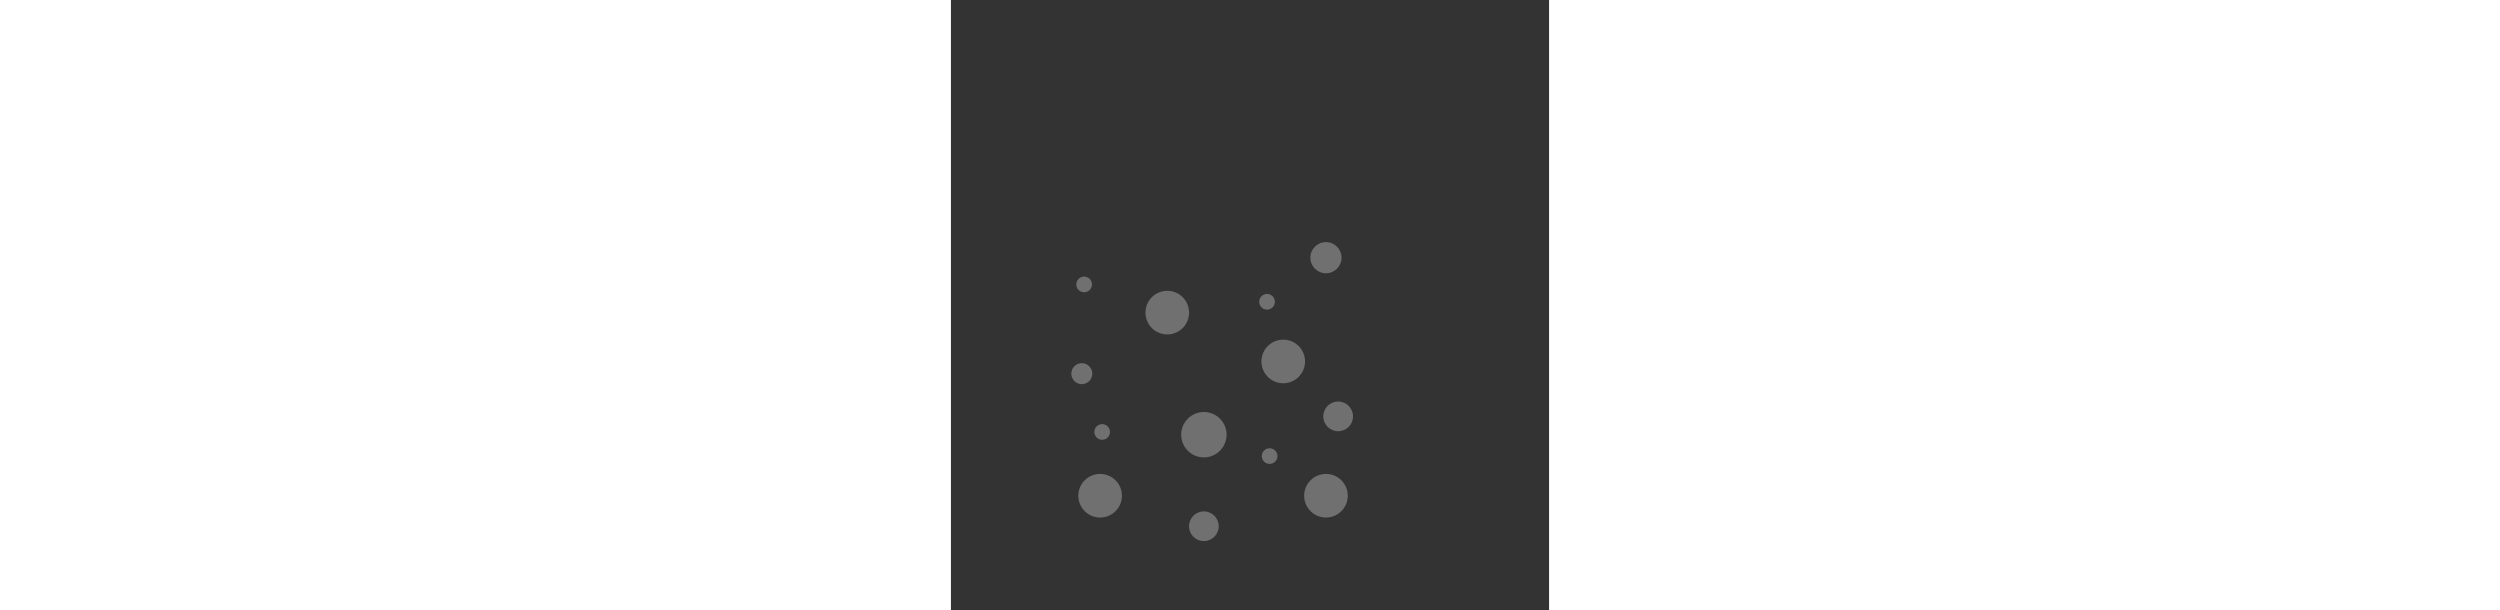 
<svg version="1.1" id="Layer_1" xmlns="http://www.w3.org/2000/svg" xmlns:xlink="http://www.w3.org/1999/xlink" x="0px" y="0px"
     width="1024px" height="250px" viewBox="0 0 98 100" enable-background="new 0 0 98 100" xml:space="preserve">

<rect x="0" y="0" width="98" height="100" fill="#333333" stroke="none"/>

<path opacity="0.3" fill="#FFFFFF" enable-background="new" d="M28.018,81.221c0,1.975-1.6,3.573-3.574,3.573l0,0
    c-1.974,0-3.574-1.601-3.574-3.573l0,0c0-1.975,1.601-3.574,3.574-3.574l0,0C26.418,77.646,28.018,79.246,28.018,81.221
    L28.018,81.221z">

    <animateTransform attributeName="transform"
                      attributeType="XML"
                      type="translate"
                      values="0 50;0 -50;"
                      dur="2.8s"
                      repeatCount="indefinite"/>

</path> 
<path opacity="0.3" fill="#FFFFFF" enable-background="new    " d="M39.018,51.221c0,1.975-1.6,3.573-3.574,3.573l0,0
    c-1.974,0-3.574-1.601-3.574-3.573l0,0c0-1.975,1.601-3.575,3.574-3.575l0,0C37.418,47.646,39.018,49.246,39.018,51.221
    L39.018,51.221z">

<animateTransform attributeName="transform"
                      attributeType="XML"
                      type="translate"
                      values="0 50;0 -50;"
                      dur="4s"
                      repeatCount="indefinite"/>

</path> 

<path opacity="0.3" fill="#FFFFFF" enable-background="new    " d="M65.018,81.221c0,1.975-1.6,3.573-3.574,3.573l0,0
    c-1.973,0-3.573-1.601-3.573-3.573l0,0c0-1.975,1.601-3.574,3.573-3.574l0,0C63.418,77.646,65.018,79.246,65.018,81.221
    L65.018,81.221z">

<animateTransform attributeName="transform"
                      attributeType="XML"
                      type="translate"
                      values="2 50;2 -50;"
                      dur="2.2s"
                      repeatCount="indefinite"/>

</path> 

<path opacity="0.3" fill="#FFFFFF" enable-background="new    " d="M58.018,59.221c0,1.975-1.6,3.573-3.574,3.573l0,0
    c-1.973,0-3.573-1.601-3.573-3.573l0,0c0-1.975,1.601-3.574,3.573-3.574l0,0C56.418,55.646,58.018,57.246,58.018,59.221
    L58.018,59.221z">

<animateTransform attributeName="transform"
                      attributeType="XML"
                      type="translate"
                      values="0 50;0 -50;"
                      dur="2.5s"
                      repeatCount="indefinite"/>

</path>     
<path opacity="0.3" fill="#FFFFFF" enable-background="new    " d="M23.165,61.221c0,0.949-0.771,1.719-1.721,1.719l0,0
    c-0.949,0-1.72-0.77-1.72-1.719l0,0c0-0.951,0.771-1.721,1.72-1.721l0,0C22.394,59.5,23.165,60.27,23.165,61.221L23.165,61.221z">
    <animateTransform attributeName="transform"
                      attributeType="XML"
                      type="translate"
                      values="0 50;0 -50;"
                      dur="3s"
                      repeatCount="indefinite"/>

</path> 
<path opacity="0.3" fill="#FFFFFF" enable-background="new    " d="M45.165,71.221c0,2.055-1.667,3.719-3.721,3.719l0,0
    c-2.053,0-3.719-1.664-3.719-3.719l0,0c0-2.056,1.667-3.72,3.719-3.72l0,0C43.498,67.501,45.165,69.165,45.165,71.221L45.165,71.221
    z">
    <animateTransform attributeName="transform"
                      attributeType="XML"
                      type="translate"
                      values="0 50;0 -50;"
                      dur="4s"
                      repeatCount="indefinite"/>

</path> 
<path opacity="0.3" fill="#FFFFFF" enable-background="new    " d="M43.877,86.221c0,1.344-1.09,2.432-2.434,2.432l0,0
    c-1.343,0-2.433-1.088-2.433-2.432l0,0c0-1.345,1.09-2.434,2.433-2.434l0,0C42.788,83.787,43.877,84.876,43.877,86.221
    L43.877,86.221z">
    <animateTransform attributeName="transform"
                      attributeType="XML"
                      type="translate"
                      values="0 50;0 -50;"
                      dur="3s"
                      repeatCount="indefinite"/>

</path> 
<path opacity="0.3" fill="#FFFFFF" enable-background="new    " d="M63.999,42.22c0,1.411-1.146,2.554-2.556,2.554l0,0
    c-1.408,0-2.553-1.143-2.553-2.554l0,0c0-1.411,1.145-2.554,2.553-2.554l0,0C62.854,39.666,63.999,40.809,63.999,42.22L63.999,42.22
    z">
    <animateTransform attributeName="transform"
                      attributeType="XML"
                      type="translate"
                      values="0 50;0 -50;"
                      dur="3s"
                      repeatCount="indefinite"/>

</path> 
<path opacity="0.3" fill="#FFFFFF" enable-background="new    " d="M23.109,46.601c0,0.709-0.575,1.283-1.285,1.283l0,0
    c-0.708,0-1.283-0.573-1.283-1.283l0,0c0-0.709,0.575-1.284,1.283-1.284l0,0C22.534,45.317,23.109,45.891,23.109,46.601
    L23.109,46.601z">
    <animateTransform attributeName="transform"
                      attributeType="XML"
                      type="translate"
                      values="0 50;0 -50;"
                      dur="2s"
                      repeatCount="indefinite"/>

</path> 
<path opacity="0.3" fill="#FFFFFF" enable-background="new    " d="M53.075,49.444c0,0.709-0.574,1.283-1.284,1.283l0,0
    c-0.708,0-1.283-0.573-1.283-1.283l0,0c0-0.709,0.575-1.283,1.283-1.283l0,0C52.5,48.161,53.075,48.734,53.075,49.444L53.075,49.444
    z">
    <animateTransform attributeName="transform"
                      attributeType="XML"
                      type="translate"
                      values="0 50;0 -50;"
                      dur="2.5s"
                      repeatCount="indefinite"/>

</path> 
<path opacity="0.3" fill="#FFFFFF" enable-background="new    " d="M53.497,74.723c0,0.711-0.575,1.283-1.284,1.283l0,0
    c-0.708,0-1.283-0.572-1.283-1.283l0,0c0-0.709,0.575-1.281,1.283-1.281l0,0C52.921,73.439,53.497,74.014,53.497,74.723
    L53.497,74.723z">
    <animateTransform attributeName="transform"
                      attributeType="XML"
                      type="translate"
                      values="0 50;0 -50;"
                      dur="2.2s"
                      repeatCount="indefinite"/>

</path> 
<path opacity="0.3" fill="#FFFFFF" enable-background="new    " d="M26.061,70.771c0,0.709-0.575,1.283-1.284,1.283l0,0
    c-0.708,0-1.283-0.574-1.283-1.283l0,0c0-0.709,0.575-1.283,1.283-1.283l0,0C25.486,69.486,26.061,70.062,26.061,70.771
    L26.061,70.771z">
    <animateTransform attributeName="transform"
                      attributeType="XML"
                      type="translate"
                      values="0 50;0 -50;"
                      dur="2s"
                      repeatCount="indefinite"/>

</path> 
<path opacity="0.3" fill="#FFFFFF" enable-background="new    " d="M65.877,68.221c0,1.344-1.09,2.432-2.434,2.432l0,0
    c-1.344,0-2.434-1.088-2.434-2.432l0,0c0-1.345,1.09-2.434,2.434-2.434l0,0C64.788,65.787,65.877,66.876,65.877,68.221
    L65.877,68.221z">
    <animateTransform attributeName="transform"
                      attributeType="XML"
                      type="translate"
                      values="-10 50;-10 -50;"
                      dur="5s"
                      repeatCount="indefinite"/>

</path> 
</svg>

